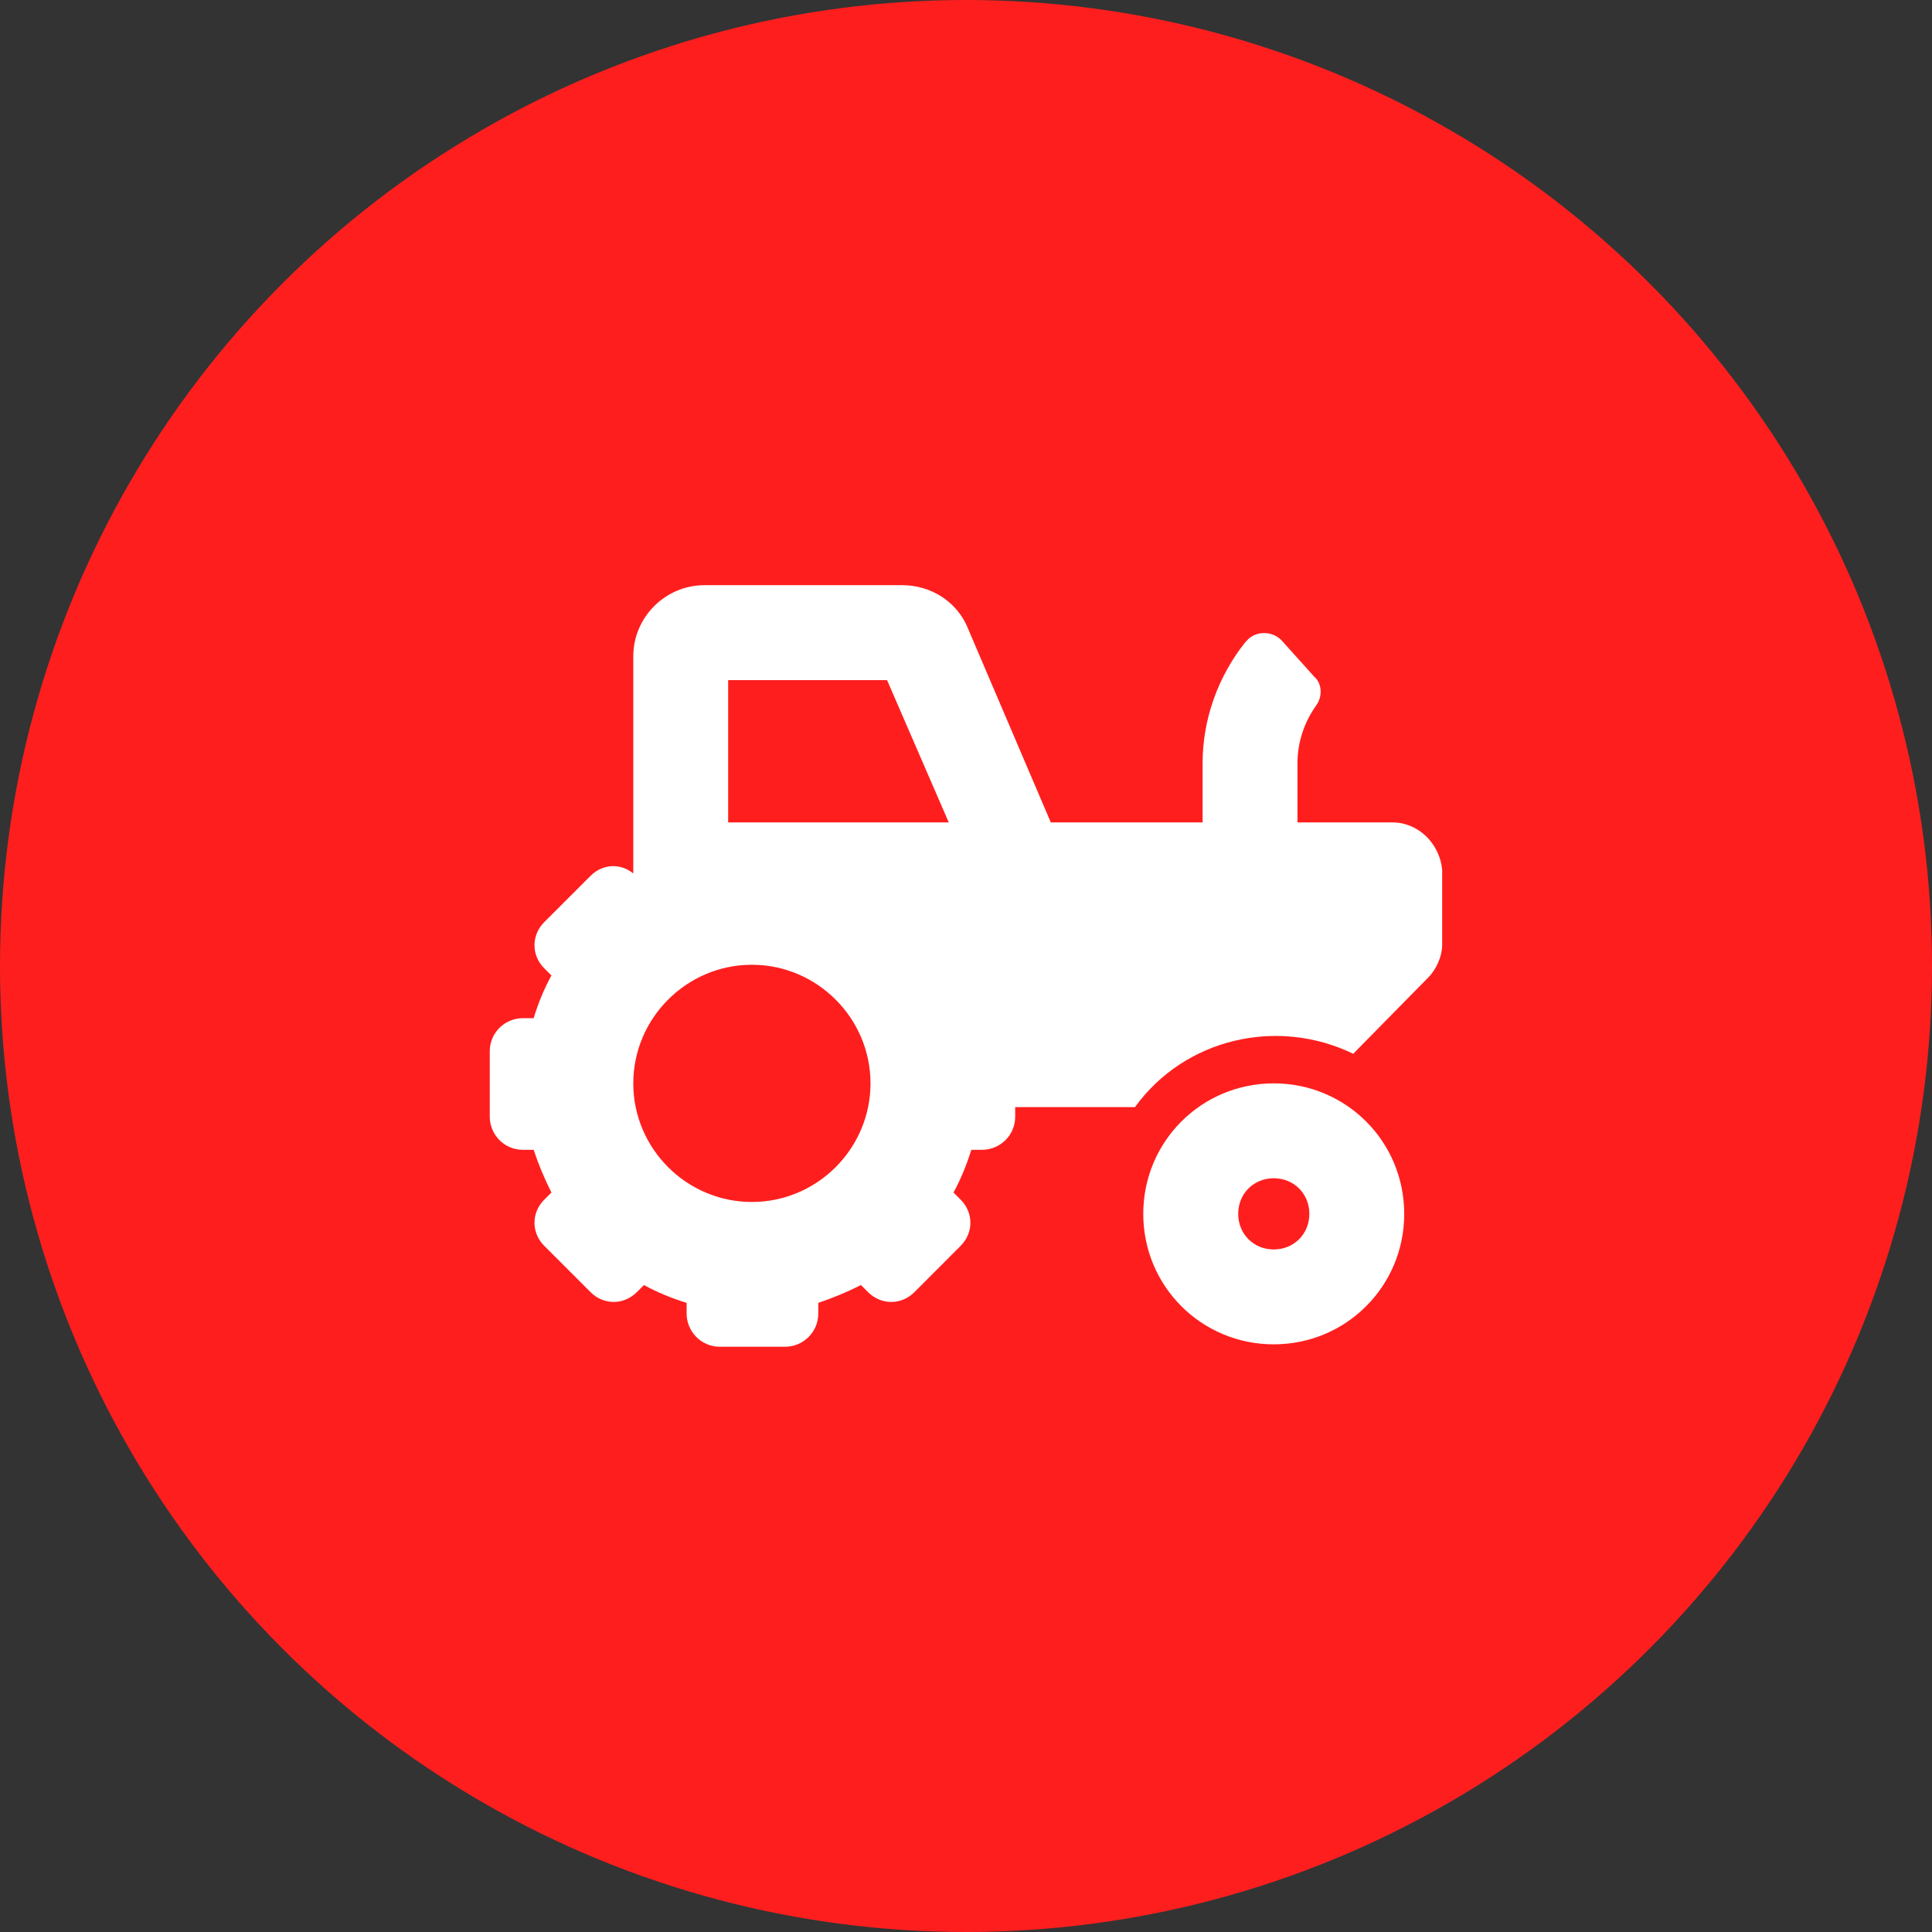 <svg width="28" height="28" viewBox="0 0 28 28" fill="none" xmlns="http://www.w3.org/2000/svg">
<rect x="0" y="0" width="28" height="28" fill="#333333" stroke="none"/>
<circle cx="14" cy="14" r="14" fill="#FF1E1E"/>
<path d="M20.18 11.919H18.804V11.06C18.804 10.751 18.907 10.458 19.079 10.218C19.165 10.097 19.165 9.908 19.045 9.805L18.581 9.289C18.46 9.152 18.237 9.135 18.099 9.255C18.082 9.272 18.065 9.289 18.048 9.307C17.652 9.805 17.429 10.424 17.429 11.06V11.919H15.229L14.025 9.1C13.871 8.722 13.492 8.481 13.08 8.481H10.209C9.642 8.481 9.178 8.946 9.178 9.513V12.659C8.989 12.504 8.731 12.521 8.559 12.693L7.888 13.364C7.699 13.553 7.699 13.845 7.888 14.034L7.992 14.137C7.888 14.326 7.802 14.533 7.734 14.756H7.579C7.321 14.756 7.098 14.962 7.098 15.237V16.183C7.098 16.441 7.304 16.664 7.579 16.664H7.734C7.802 16.87 7.888 17.077 7.992 17.283L7.888 17.386C7.699 17.575 7.699 17.867 7.888 18.056L8.559 18.727C8.748 18.916 9.04 18.916 9.229 18.727L9.332 18.624C9.521 18.727 9.728 18.813 9.951 18.882V19.036C9.951 19.294 10.158 19.518 10.433 19.518H11.378C11.636 19.518 11.859 19.311 11.859 19.036V18.882C12.066 18.813 12.272 18.727 12.478 18.624L12.581 18.727C12.771 18.916 13.063 18.916 13.252 18.727L13.922 18.056C14.111 17.867 14.111 17.575 13.922 17.386L13.819 17.283C13.922 17.094 14.008 16.887 14.077 16.664H14.232C14.489 16.664 14.713 16.458 14.713 16.183V16.045H16.449C17.171 15.048 18.512 14.739 19.612 15.272L20.695 14.171C20.816 14.051 20.901 13.862 20.901 13.69V12.607C20.867 12.229 20.558 11.919 20.18 11.919ZM10.897 17.42C9.951 17.42 9.178 16.647 9.178 15.701C9.178 14.756 9.951 13.982 10.897 13.982C11.842 13.982 12.616 14.756 12.616 15.701C12.616 16.647 11.842 17.42 10.897 17.42ZM11.378 11.919H10.553V9.857H12.856L13.75 11.919H11.378Z" fill="white"/>
<path d="M18.46 15.701C17.412 15.701 16.569 16.544 16.569 17.592C16.569 18.641 17.412 19.483 18.46 19.483C19.509 19.483 20.351 18.641 20.351 17.592C20.351 16.544 19.509 15.701 18.46 15.701ZM18.46 18.108C18.168 18.108 17.945 17.884 17.945 17.592C17.945 17.3 18.168 17.076 18.46 17.076C18.753 17.076 18.976 17.3 18.976 17.592C18.976 17.884 18.753 18.108 18.46 18.108Z" fill="white"/>
</svg>
